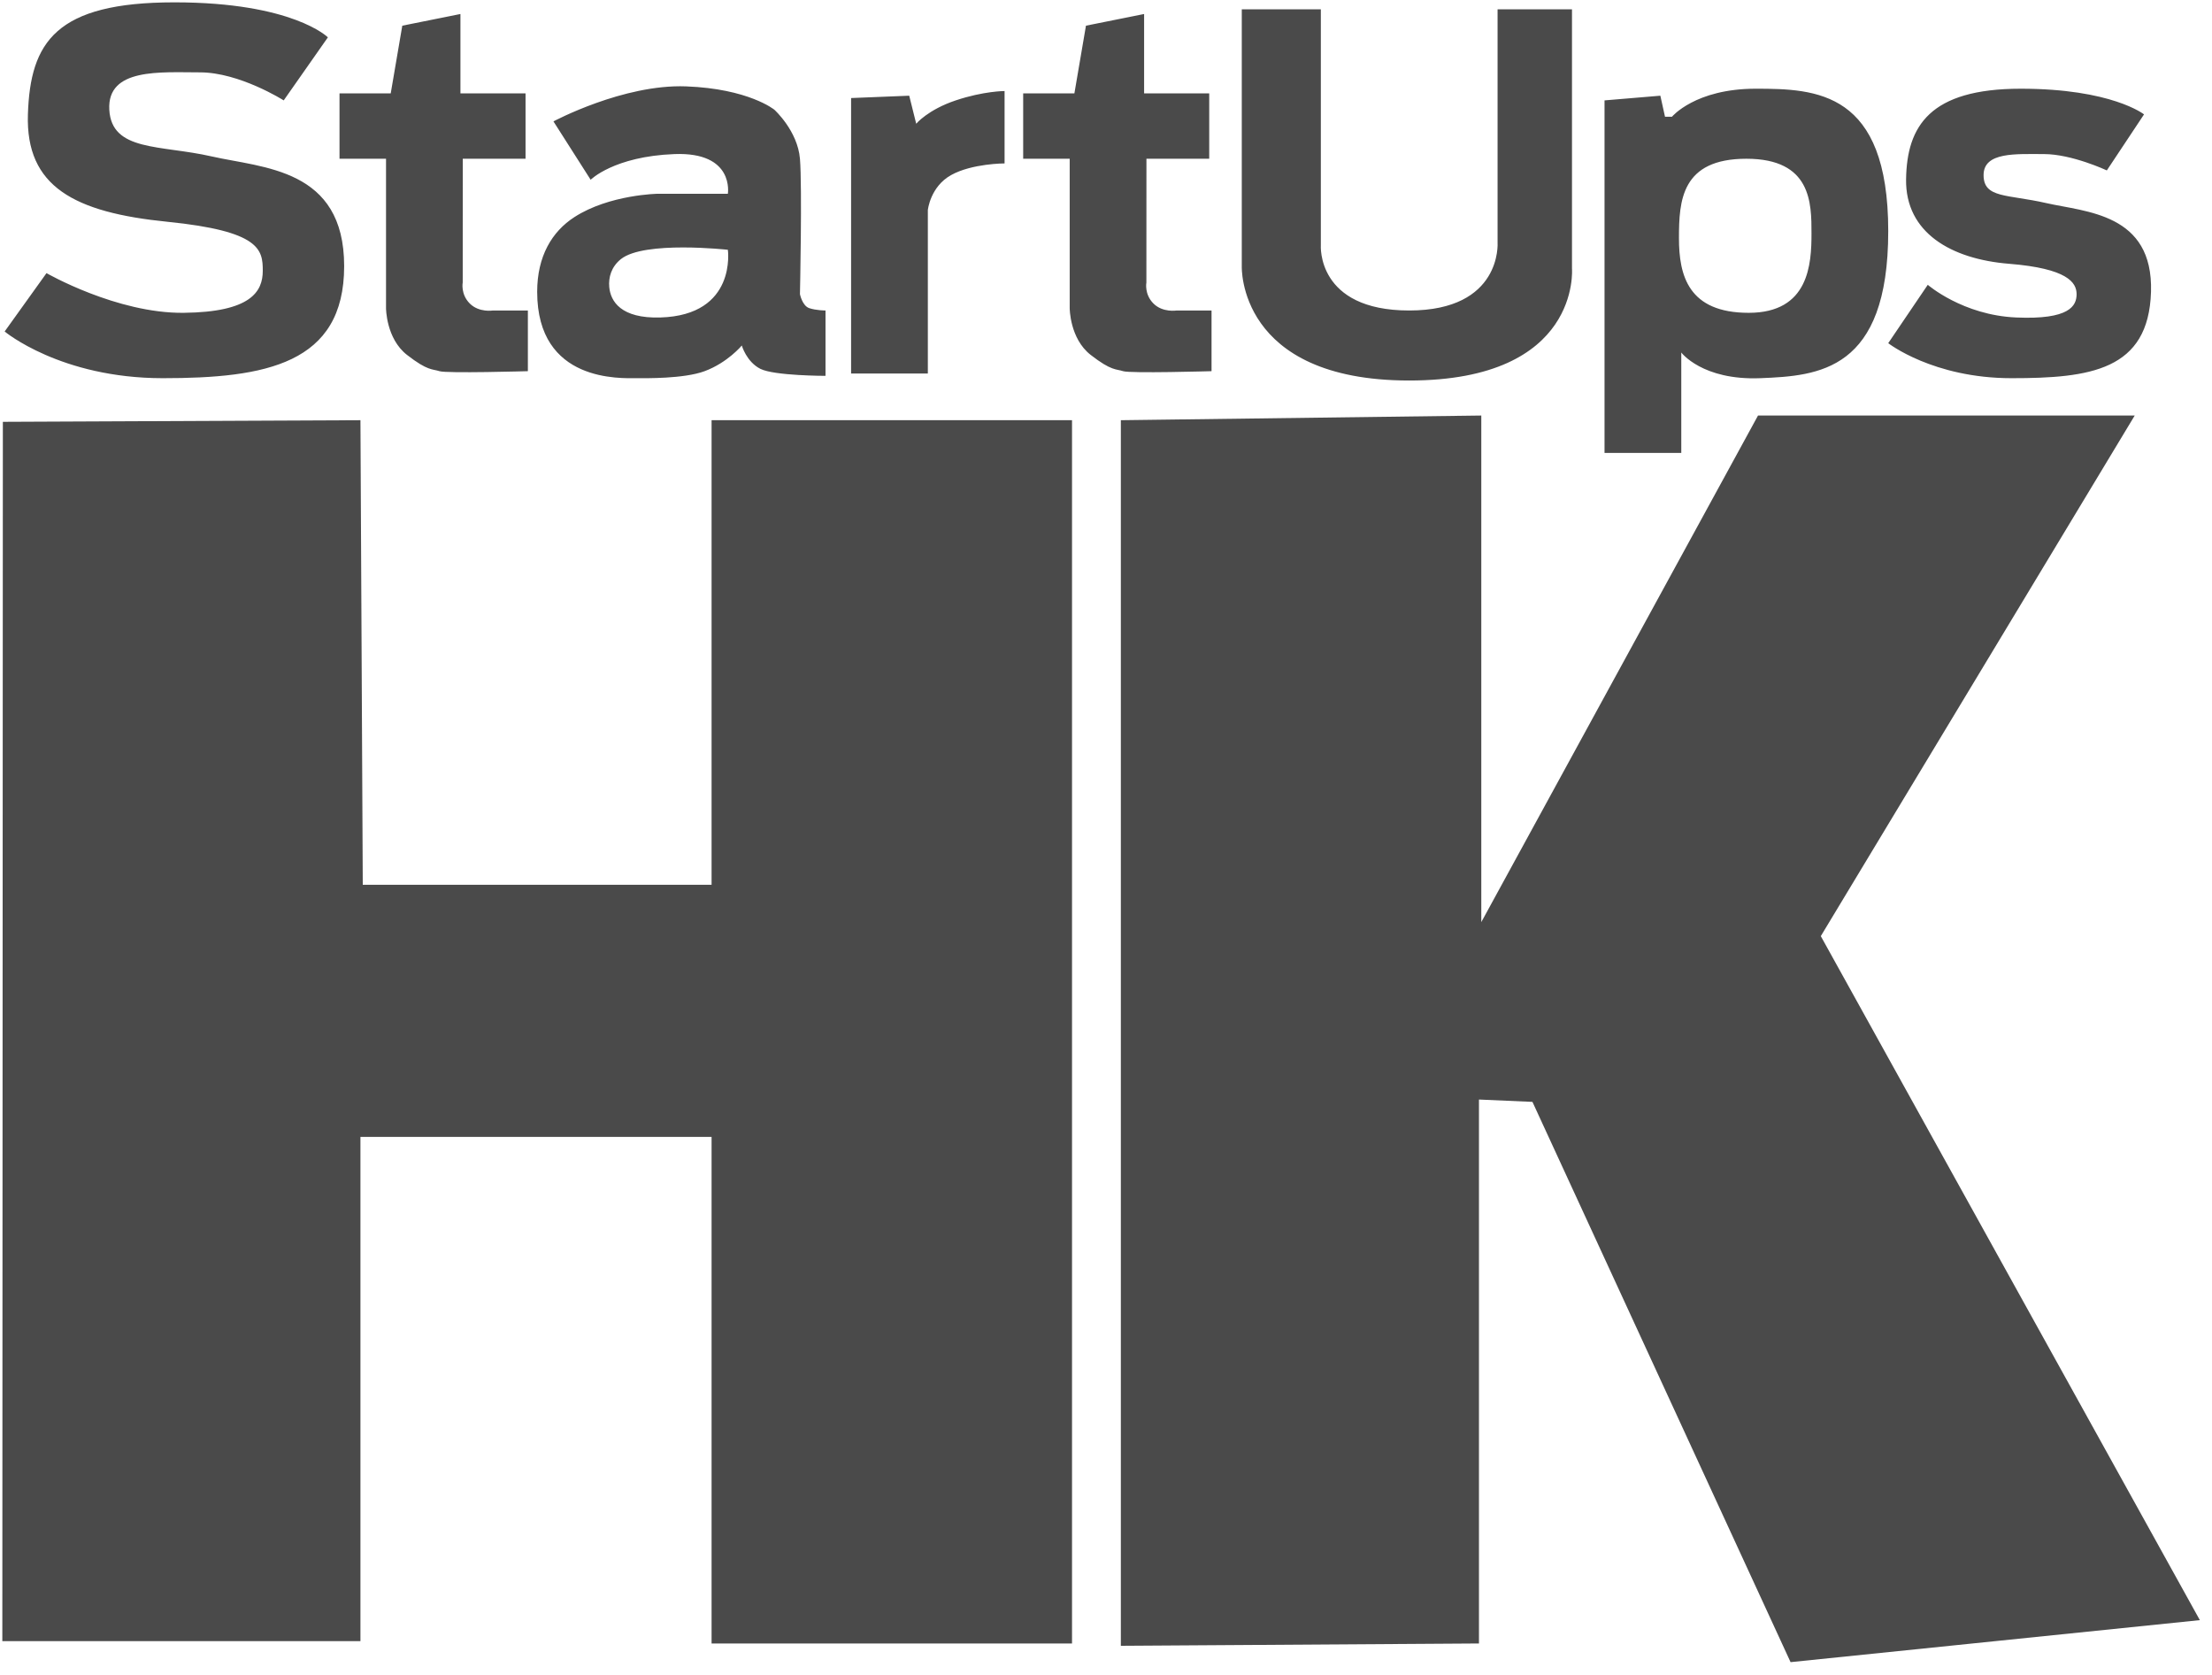 <?xml version="1.0" encoding="UTF-8" standalone="no"?>
<svg width="136px" height="103px" viewBox="0 0 136 103" version="1.1" xmlns="http://www.w3.org/2000/svg" xmlns:xlink="http://www.w3.org/1999/xlink">
    <!-- Generator: Sketch 3.6.1 (26313) - http://www.bohemiancoding.com/sketch -->
    <title>StartUpsHK</title>
    <desc>Created with Sketch.</desc>
    <defs></defs>
    <g id="Website" stroke="none" stroke-width="1" fill="none" fill-rule="evenodd">
        <g id="Desktop-HD-Copy-3" transform="translate(-629, -929)" fill="#4A4A4A">
            <g id="Group-5" transform="translate(0, 810)">
                <g id="Group-30" transform="translate(153, 119)">
                    <g id="StartUpsHK" transform="translate(476, 0)">
                        <path d="M0.176,25.934 L22.161,25.834 L22.304,54.396 L43.75,54.396 L43.75,25.834 L65.911,25.834 L65.911,101.041 L43.75,101.041 L43.75,69.896 L22.161,69.896 L22.161,100.897 L0.143,100.897 L0.176,25.934 Z M68.913,25.834 L68.913,101.184 L90.931,101.041 L90.931,67.6 L94.219,67.743 L110.089,102.189 L135.253,99.606 L111.948,57.553 L131.249,25.547 L108.088,25.547 L91.074,56.692 L91.074,25.547 L68.913,25.834 Z M2.859,16.792 L0.286,20.38 C0.286,20.38 3.717,23.251 10.008,23.251 C16.299,23.251 21.16,22.39 21.16,16.362 C21.16,10.334 16.156,10.334 13.011,9.616 C9.865,8.898 6.863,9.329 6.72,6.746 C6.577,4.162 9.865,4.449 12.296,4.449 C14.726,4.449 17.443,6.172 17.443,6.172 L20.159,2.296 C20.159,2.296 18.015,0.144 10.723,0.144 C3.431,0.144 1.859,2.583 1.716,7.033 C1.573,11.482 4.575,13.061 10.294,13.635 C16.013,14.209 16.156,15.357 16.156,16.649 C16.156,17.94 15.405,19.188 11.295,19.232 C7.185,19.277 2.859,16.792 2.859,16.792 Z M118.525,17.51 L116.094,21.098 C116.094,21.098 118.846,23.251 123.672,23.251 C128.498,23.251 132.107,22.775 132.25,17.94 C132.393,13.106 128.229,13.037 125.816,12.487 C123.403,11.936 121.956,12.2 121.956,10.764 C121.956,9.329 123.958,9.473 125.673,9.473 C127.389,9.473 129.534,10.477 129.534,10.477 L131.821,7.033 C131.821,7.033 129.837,5.454 124.244,5.454 C118.65,5.454 117.238,7.75 117.191,11.026 C117.144,14.301 119.954,15.931 123.529,16.218 C127.103,16.505 127.675,17.366 127.675,18.084 C127.675,18.802 127.246,19.663 123.958,19.519 C120.669,19.376 118.525,17.51 118.525,17.51 Z M23.734,9.76 L20.874,9.76 L20.874,5.741 L24.023,5.741 L24.734,1.579 L28.309,0.861 L28.309,5.741 L32.312,5.741 L32.312,9.76 L28.452,9.76 L28.449,17.366 C28.449,17.366 28.309,18.084 28.881,18.658 C29.452,19.232 30.31,19.089 30.31,19.089 L32.455,19.089 L32.455,22.82 C32.455,22.82 27.451,22.964 27.02,22.82 C26.589,22.677 26.307,22.82 25.02,21.816 C23.734,20.811 23.734,18.945 23.734,18.945 L23.734,9.76 Z M65.768,9.76 L62.908,9.76 L62.908,5.741 L66.057,5.741 L66.768,1.579 L70.343,0.861 L70.343,5.741 L74.346,5.741 L74.346,9.76 L70.486,9.76 L70.483,17.366 C70.483,17.366 70.343,18.084 70.915,18.658 C71.487,19.232 72.344,19.089 72.344,19.089 L74.489,19.089 L74.489,22.82 C74.489,22.82 69.485,22.964 69.054,22.82 C68.623,22.677 68.341,22.82 67.054,21.816 C65.768,20.811 65.768,18.945 65.768,18.945 L65.768,9.76 Z M36.315,11.051 L34.028,7.463 C34.028,7.463 38.317,5.167 42.177,5.31 C46.037,5.454 47.61,6.746 47.61,6.746 C47.61,6.746 49.04,8.037 49.183,9.76 C49.326,11.482 49.183,18.084 49.183,18.084 C49.183,18.084 49.326,18.802 49.755,18.945 C50.184,19.089 50.755,19.089 50.755,19.089 L50.755,23.107 C50.755,23.107 47.61,23.107 46.752,22.677 C45.894,22.246 45.608,21.242 45.608,21.242 C45.608,21.242 44.739,22.294 43.321,22.82 C42.038,23.296 39.65,23.251 39.175,23.251 C38.174,23.251 33.027,23.538 33.027,17.94 C33.027,15.756 33.934,14.24 35.314,13.348 C37.472,11.954 40.461,11.912 40.461,11.912 L44.751,11.912 C44.751,11.912 45.179,9.329 41.462,9.473 C37.745,9.616 36.315,11.051 36.315,11.051 Z M44.751,15.357 C44.751,15.357 45.322,19.376 40.604,19.519 C38.165,19.593 37.539,18.515 37.459,17.653 C37.403,17.05 37.585,16.404 38.174,15.931 C39.604,14.783 44.751,15.357 44.751,15.357 Z M52.328,22.964 L52.328,6.028 L55.902,5.884 L56.331,7.607 C56.331,7.607 57.046,6.746 58.762,6.172 C60.478,5.597 61.764,5.597 61.764,5.597 L61.764,10.047 C61.764,10.047 59.763,10.047 58.476,10.764 C57.189,11.482 57.046,12.917 57.046,12.917 L57.046,22.964 L52.328,22.964 Z M98.651,27.844 L98.651,6.172 L102.083,5.884 L102.369,7.176 L102.798,7.176 C102.798,7.176 104.227,5.454 107.945,5.454 C111.662,5.454 116.094,5.597 116.094,14.209 C116.094,22.82 111.805,23.107 108.231,23.251 C104.656,23.394 103.37,21.672 103.37,21.672 L103.37,27.845 L98.651,27.844 Z M103.227,14.639 C103.227,12.343 103.37,9.76 107.373,9.76 C111.376,9.76 111.376,12.487 111.376,14.352 C111.376,16.218 111.233,19.232 107.516,19.232 C103.798,19.232 103.227,16.936 103.227,14.639 Z M76.348,0.574 L81.209,0.574 L81.209,15.07 C81.209,15.07 80.923,19.089 86.642,19.089 C92.361,19.089 92.075,14.926 92.075,14.926 L92.075,0.573 L96.65,0.573 L96.65,16.505 C96.65,16.505 97.222,23.394 86.642,23.394 C76.062,23.394 76.348,16.362 76.348,16.362 L76.348,0.574 Z" id="Combined-Shape"></path>
                    </g>
                </g>
            </g>
        </g>
    </g>
</svg>